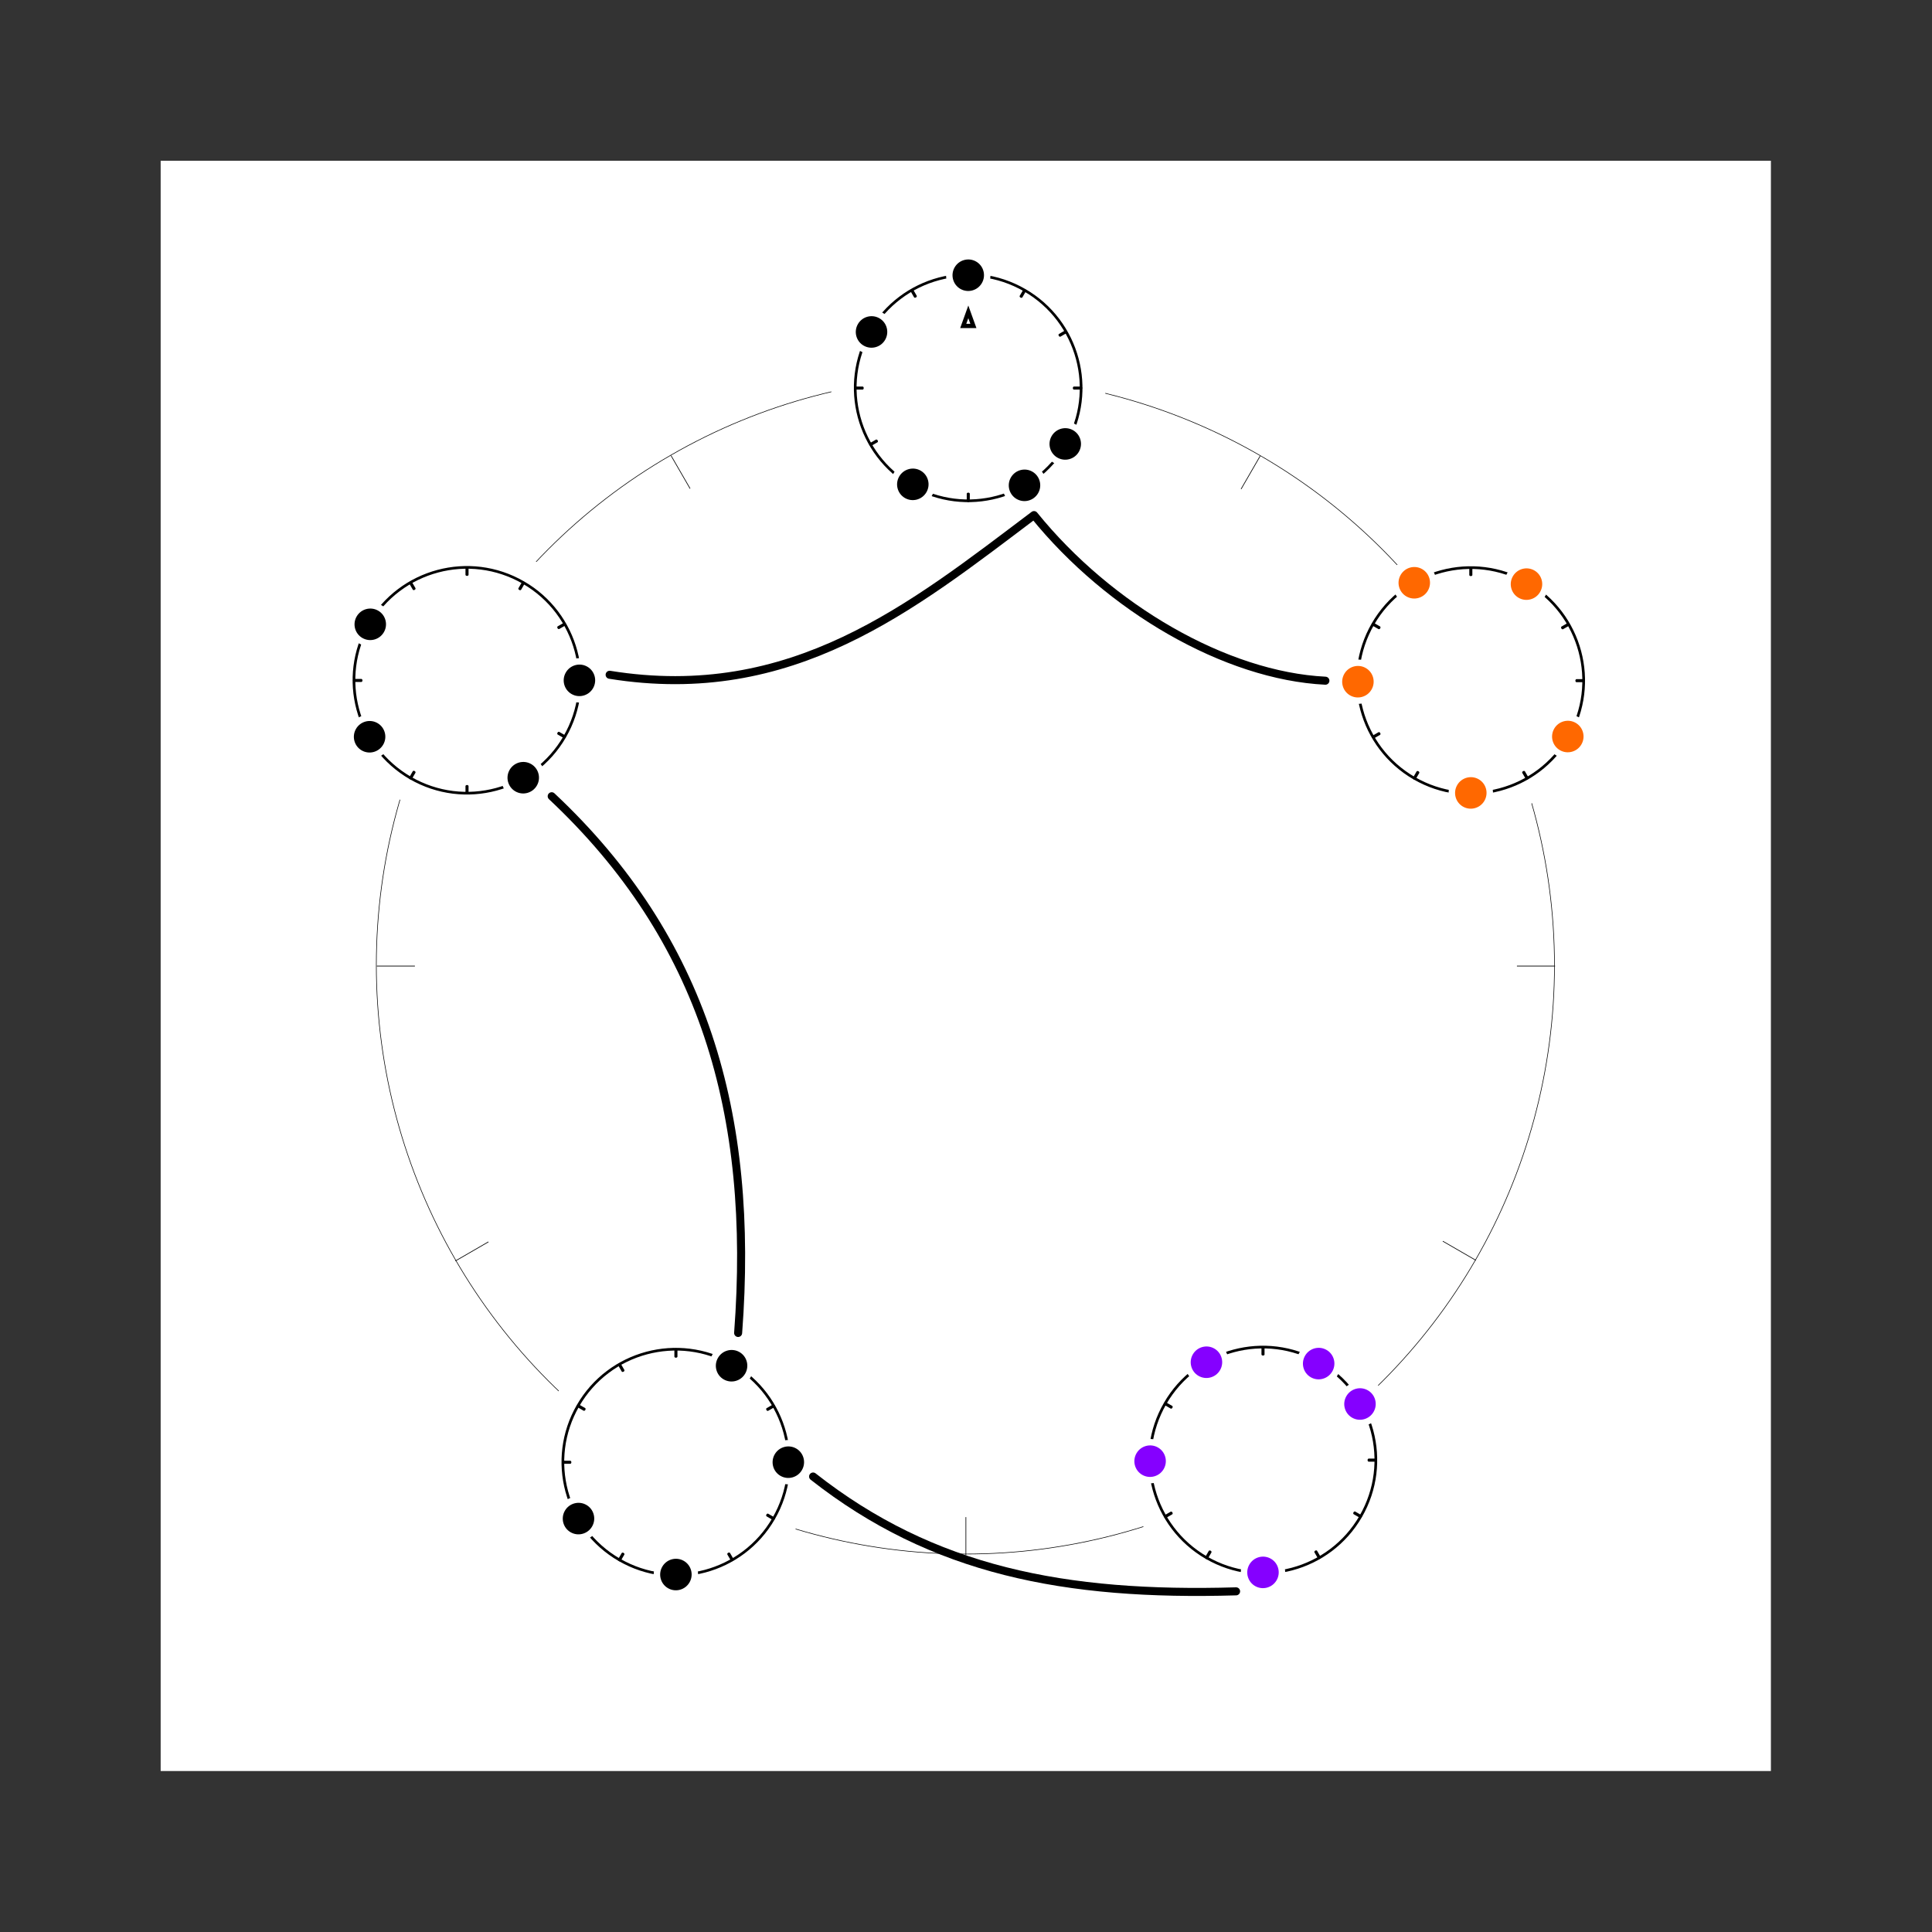 <?xml version="1.0" encoding="UTF-8" standalone="no"?>
<!DOCTYPE svg PUBLIC "-//W3C//DTD SVG 1.1//EN" "http://www.w3.org/Graphics/SVG/1.1/DTD/svg11.dtd">
<svg width="100%" height="100%" viewBox="0 0 1801 1801" version="1.1" xmlns="http://www.w3.org/2000/svg" xmlns:xlink="http://www.w3.org/1999/xlink" xml:space="preserve" xmlns:serif="http://www.serif.com/" style="fill-rule:evenodd;clip-rule:evenodd;stroke-linecap:square;stroke-linejoin:round;stroke-miterlimit:1.5;">
    <rect x="0" y="0" width="1801" height="1801" fill="#333333" stroke="none"/>
    <g transform="matrix(1,0,0,1,-19690,-12935)">
        <g id="M2R7" transform="matrix(1,0,0,1,19690.3,12935.4)">
            <rect x="0" y="0" width="1800" height="1800" style="fill:none;"/>
            <g transform="matrix(1,0,0,1,149.469,149.453)">
                <rect x="0" y="0" width="1501.06" height="1501.09" style="fill:white;"/>
            </g>
            <g id="Meta-Ring-and-Background" serif:id="Meta-Ring and Background" transform="matrix(-1.098,0,0,-1.098,1706.03,2099.12)">
                <g transform="matrix(0.546,-0.945,0.954,0.551,-641.299,1170.26)">
                    <ellipse cx="692" cy="1046" rx="458" ry="454" style="fill:none;stroke:black;stroke-width:0.46px;"/>
                </g>
                <g transform="matrix(0.5,-0.866,0.63,0.364,-412.931,1316.59)">
                    <path d="M768,524.038L768,568" style="fill:none;stroke:black;stroke-width:0.57px;"/>
                </g>
                <g transform="matrix(0.5,-0.866,0.63,0.364,425.349,1800.57)">
                    <path d="M768,524.038L768,568" style="fill:none;stroke:black;stroke-width:0.57px;"/>
                </g>
                <g transform="matrix(-0.866,-0.5,0.364,-0.63,1442.63,1400.58)">
                    <path d="M768,524.038L768,568" style="fill:none;stroke:black;stroke-width:0.57px;"/>
                </g>
                <g transform="matrix(-0.866,-0.5,0.364,-0.63,958.61,2238.93)">
                    <path d="M768,524.038L768,568" style="fill:none;stroke:black;stroke-width:0.57px;"/>
                </g>
                <g transform="matrix(0.866,-0.5,0.364,0.63,-371.594,713.016)">
                    <path d="M768,524.038L768,568" style="fill:none;stroke:black;stroke-width:0.57px;"/>
                </g>
                <g transform="matrix(0.866,-0.5,0.364,0.63,112.404,1551.33)">
                    <path d="M768,524.038L768,568" style="fill:none;stroke:black;stroke-width:0.57px;"/>
                </g>
                <g transform="matrix(-0.5,-0.866,0.63,-0.364,1193.38,1713.55)">
                    <path d="M768,524.038L768,568" style="fill:none;stroke:black;stroke-width:0.57px;"/>
                </g>
                <g transform="matrix(-0.5,-0.866,0.63,-0.364,355.038,2197.57)">
                    <path d="M768,524.038L768,568" style="fill:none;stroke:black;stroke-width:0.57px;"/>
                </g>
                <g transform="matrix(1,0,0,0.727,-34,210.969)">
                    <path d="M768,524.038L768,568" style="fill:none;stroke:black;stroke-width:0.57px;"/>
                </g>
                <g transform="matrix(1,0,0,0.727,-34,1179)">
                    <path d="M768,524.038L768,568" style="fill:none;stroke:black;stroke-width:0.57px;"/>
                </g>
                <g transform="matrix(6.12323e-17,-1,0.727,4.45181e-17,821.022,1859.96)">
                    <path d="M768,524.038L768,568" style="fill:none;stroke:black;stroke-width:0.57px;"/>
                </g>
                <g transform="matrix(6.12323e-17,-1,0.727,4.45181e-17,-146.974,1859.96)">
                    <path d="M768,524.038L768,568" style="fill:none;stroke:black;stroke-width:0.57px;"/>
                </g>
            </g>
            <g id="Child-Rings" serif:id="Child Rings" transform="matrix(-1,0,0,-1,1397.16,903.666)">
                <g id="_10" serif:id="10" transform="matrix(0.25,0,0,0.25,770.305,14.048)">
                    <g id="Ring-and-Background" serif:id="Ring and Background" transform="matrix(1,0,0,1,50.392,-72.354)">
                        <g id="white-background" serif:id="white background" transform="matrix(-3.843,-0,-0,-4.022,13582.9,30283.5)">
                            <ellipse cx="3348" cy="7256.93" rx="133" ry="127.074" style="fill:white;"/>
                        </g>
                        <g id="Ring" transform="matrix(0.842,0,0,0.842,98.812,175.77)">
                            <g transform="matrix(0.546,-0.945,0.954,0.551,-641.299,1170.26)">
                                <ellipse cx="692" cy="1046" rx="458" ry="454" style="fill:none;stroke:black;stroke-width:10.83px;stroke-linecap:round;"/>
                            </g>
                            <g transform="matrix(0.5,-0.866,0.63,0.364,-412.931,1316.59)">
                                <path d="M768,524.038L768,568" style="fill:none;stroke:black;stroke-width:13.59px;stroke-linecap:round;"/>
                            </g>
                            <g transform="matrix(0.5,-0.866,0.63,0.364,425.349,1800.57)">
                                <path d="M768,524.038L768,568" style="fill:none;stroke:black;stroke-width:13.59px;stroke-linecap:round;"/>
                            </g>
                            <g transform="matrix(-0.866,-0.5,0.364,-0.63,1442.63,1400.58)">
                                <path d="M768,524.038L768,568" style="fill:none;stroke:black;stroke-width:13.59px;stroke-linecap:round;"/>
                            </g>
                            <g transform="matrix(-0.866,-0.5,0.364,-0.63,958.61,2238.93)">
                                <path d="M768,524.038L768,568" style="fill:none;stroke:black;stroke-width:13.59px;stroke-linecap:round;"/>
                            </g>
                            <g transform="matrix(0.866,-0.5,0.364,0.63,-371.594,713.016)">
                                <path d="M768,524.038L768,568" style="fill:none;stroke:black;stroke-width:13.59px;stroke-linecap:round;"/>
                            </g>
                            <g transform="matrix(0.866,-0.5,0.364,0.63,112.404,1551.33)">
                                <path d="M768,524.038L768,568" style="fill:none;stroke:black;stroke-width:13.59px;stroke-linecap:round;"/>
                            </g>
                            <g transform="matrix(-0.5,-0.866,0.63,-0.364,1193.38,1713.55)">
                                <path d="M768,524.038L768,568" style="fill:none;stroke:black;stroke-width:13.59px;stroke-linecap:round;"/>
                            </g>
                            <g transform="matrix(-0.5,-0.866,0.63,-0.364,355.038,2197.57)">
                                <path d="M768,524.038L768,568" style="fill:none;stroke:black;stroke-width:13.59px;stroke-linecap:round;"/>
                            </g>
                            <g transform="matrix(1,0,0,0.727,-34,210.969)">
                                <path d="M768,524.038L768,568" style="fill:none;stroke:black;stroke-width:13.59px;stroke-linecap:round;"/>
                            </g>
                            <g transform="matrix(1,0,0,0.727,-34,1179)">
                                <path d="M768,524.038L768,568" style="fill:none;stroke:black;stroke-width:13.59px;stroke-linecap:round;"/>
                            </g>
                            <g transform="matrix(6.12323e-17,-1,0.727,4.45181e-17,821.022,1859.96)">
                                <path d="M768,524.038L768,568" style="fill:none;stroke:black;stroke-width:13.59px;stroke-linecap:round;"/>
                            </g>
                            <g transform="matrix(6.12323e-17,-1,0.727,4.45181e-17,-146.974,1859.96)">
                                <path d="M768,524.038L768,568" style="fill:none;stroke:black;stroke-width:13.59px;stroke-linecap:round;"/>
                            </g>
                        </g>
                    </g>
                    <g id="Notes" transform="matrix(1,0,0,1,16.392,-4.392)">
                        <g id="_101" serif:id="10" transform="matrix(1.072,-1.856,1.884,1.088,-701.504,2085.37)">
                            <ellipse cx="766" cy="526.5" rx="33" ry="32.5" style="stroke:white;stroke-width:11.11px;stroke-linecap:round;"/>
                        </g>
                        <g id="_8" serif:id="8" transform="matrix(1.072,-1.856,1.884,1.088,-698.993,1666.12)">
                            <ellipse cx="766" cy="526.5" rx="33" ry="32.5" style="stroke:white;stroke-width:11.11px;stroke-linecap:round;"/>
                        </g>
                        <g id="_5" serif:id="5" transform="matrix(1.072,-1.856,1.884,1.088,-1271.91,1513.43)">
                            <ellipse cx="766" cy="526.5" rx="33" ry="32.5" style="stroke:white;stroke-width:11.11px;stroke-linecap:round;"/>
                        </g>
                        <g id="_3" serif:id="3" transform="matrix(1.072,-1.856,1.884,1.088,-1481.42,1876.44)">
                            <ellipse cx="766" cy="526.5" rx="33" ry="32.5" style="stroke:white;stroke-width:11.11px;stroke-linecap:round;"/>
                        </g>
                    </g>
                    <g id="Root-Markers" serif:id="Root Markers">
                    </g>
                </g>
                <g id="_7" serif:id="7" transform="matrix(0.25,0,0,0.25,575.567,-714.769)">
                    <g id="Ring-and-Background1" serif:id="Ring and Background" transform="matrix(1,0,0,1,50.392,-72.354)">
                        <g id="white-background1" serif:id="white background" transform="matrix(-3.843,-0,-0,-4.022,13582.9,30283.5)">
                            <ellipse cx="3348" cy="7256.93" rx="133" ry="127.074" style="fill:white;"/>
                        </g>
                        <g id="Ring1" serif:id="Ring" transform="matrix(0.842,0,0,0.842,98.812,175.77)">
                            <g transform="matrix(0.546,-0.945,0.954,0.551,-641.299,1170.26)">
                                <ellipse cx="692" cy="1046" rx="458" ry="454" style="fill:none;stroke:black;stroke-width:10.83px;stroke-linecap:round;"/>
                            </g>
                            <g transform="matrix(0.5,-0.866,0.63,0.364,-412.931,1316.59)">
                                <path d="M768,524.038L768,568" style="fill:none;stroke:black;stroke-width:13.59px;stroke-linecap:round;"/>
                            </g>
                            <g transform="matrix(0.5,-0.866,0.63,0.364,425.349,1800.57)">
                                <path d="M768,524.038L768,568" style="fill:none;stroke:black;stroke-width:13.59px;stroke-linecap:round;"/>
                            </g>
                            <g transform="matrix(-0.866,-0.5,0.364,-0.63,1442.63,1400.58)">
                                <path d="M768,524.038L768,568" style="fill:none;stroke:black;stroke-width:13.59px;stroke-linecap:round;"/>
                            </g>
                            <g transform="matrix(-0.866,-0.5,0.364,-0.63,958.61,2238.93)">
                                <path d="M768,524.038L768,568" style="fill:none;stroke:black;stroke-width:13.59px;stroke-linecap:round;"/>
                            </g>
                            <g transform="matrix(0.866,-0.5,0.364,0.63,-371.594,713.016)">
                                <path d="M768,524.038L768,568" style="fill:none;stroke:black;stroke-width:13.59px;stroke-linecap:round;"/>
                            </g>
                            <g transform="matrix(0.866,-0.5,0.364,0.63,112.404,1551.33)">
                                <path d="M768,524.038L768,568" style="fill:none;stroke:black;stroke-width:13.59px;stroke-linecap:round;"/>
                            </g>
                            <g transform="matrix(-0.5,-0.866,0.63,-0.364,1193.38,1713.55)">
                                <path d="M768,524.038L768,568" style="fill:none;stroke:black;stroke-width:13.59px;stroke-linecap:round;"/>
                            </g>
                            <g transform="matrix(-0.5,-0.866,0.63,-0.364,355.038,2197.57)">
                                <path d="M768,524.038L768,568" style="fill:none;stroke:black;stroke-width:13.59px;stroke-linecap:round;"/>
                            </g>
                            <g transform="matrix(1,0,0,0.727,-34,210.969)">
                                <path d="M768,524.038L768,568" style="fill:none;stroke:black;stroke-width:13.59px;stroke-linecap:round;"/>
                            </g>
                            <g transform="matrix(1,0,0,0.727,-34,1179)">
                                <path d="M768,524.038L768,568" style="fill:none;stroke:black;stroke-width:13.59px;stroke-linecap:round;"/>
                            </g>
                            <g transform="matrix(6.12323e-17,-1,0.727,4.45181e-17,821.022,1859.96)">
                                <path d="M768,524.038L768,568" style="fill:none;stroke:black;stroke-width:13.59px;stroke-linecap:round;"/>
                            </g>
                            <g transform="matrix(6.12323e-17,-1,0.727,4.45181e-17,-146.974,1859.96)">
                                <path d="M768,524.038L768,568" style="fill:none;stroke:black;stroke-width:13.59px;stroke-linecap:round;"/>
                            </g>
                        </g>
                    </g>
                    <g id="Notes1" serif:id="Notes" transform="matrix(1,0,0,1,16.392,-4.392)">
                        <g id="_81" serif:id="8" transform="matrix(1.072,-1.856,1.884,1.088,-698.993,1666.12)">
                            <ellipse cx="766" cy="526.5" rx="33" ry="32.5" style="stroke:white;stroke-width:11.11px;stroke-linecap:round;"/>
                        </g>
                        <g id="_6" serif:id="6" transform="matrix(1.072,-1.856,1.884,1.088,-1062.18,1457.5)">
                            <ellipse cx="766" cy="526.5" rx="33" ry="32.5" style="stroke:white;stroke-width:11.11px;stroke-linecap:round;"/>
                        </g>
                        <g id="_31" serif:id="3" transform="matrix(1.072,-1.856,1.884,1.088,-1481.42,1876.44)">
                            <ellipse cx="766" cy="526.5" rx="33" ry="32.5" style="stroke:white;stroke-width:11.11px;stroke-linecap:round;"/>
                        </g>
                        <g id="_1" serif:id="1" transform="matrix(1.072,-1.856,1.884,1.088,-1269.79,2236.07)">
                            <ellipse cx="766" cy="526.5" rx="33" ry="32.5" style="stroke:white;stroke-width:11.11px;stroke-linecap:round;"/>
                        </g>
                    </g>
                    <g id="Root-Markers1" serif:id="Root Markers">
                    </g>
                </g>
				<a xlink:href="PRE-M2R9.svg">
                <g id="_51" serif:id="5" transform="matrix(0.25,0,0,0.25,28.289,-712.769)">
                    <g id="Ring-and-Background2" serif:id="Ring and Background" transform="matrix(1,0,0,1,50.392,-72.354)">
                        <g id="white-background2" serif:id="white background" transform="matrix(-3.843,-0,-0,-4.022,13582.9,30283.5)">
                            <ellipse cx="3348" cy="7256.93" rx="133" ry="127.074" style="fill:white;"/>
                        </g>
                        <g id="Ring2" serif:id="Ring" transform="matrix(0.842,0,0,0.842,98.812,175.77)">
                            <g transform="matrix(0.546,-0.945,0.954,0.551,-641.299,1170.26)">
                                <ellipse cx="692" cy="1046" rx="458" ry="454" style="fill:none;stroke:black;stroke-width:10.83px;stroke-linecap:round;"/>
                            </g>
                            <g transform="matrix(0.5,-0.866,0.63,0.364,-412.931,1316.59)">
                                <path d="M768,524.038L768,568" style="fill:none;stroke:black;stroke-width:13.59px;stroke-linecap:round;"/>
                            </g>
                            <g transform="matrix(0.5,-0.866,0.63,0.364,425.349,1800.57)">
                                <path d="M768,524.038L768,568" style="fill:none;stroke:black;stroke-width:13.59px;stroke-linecap:round;"/>
                            </g>
                            <g transform="matrix(-0.866,-0.5,0.364,-0.63,1442.63,1400.58)">
                                <path d="M768,524.038L768,568" style="fill:none;stroke:black;stroke-width:13.59px;stroke-linecap:round;"/>
                            </g>
                            <g transform="matrix(-0.866,-0.5,0.364,-0.63,958.61,2238.93)">
                                <path d="M768,524.038L768,568" style="fill:none;stroke:black;stroke-width:13.59px;stroke-linecap:round;"/>
                            </g>
                            <g transform="matrix(0.866,-0.5,0.364,0.63,-371.594,713.016)">
                                <path d="M768,524.038L768,568" style="fill:none;stroke:black;stroke-width:13.59px;stroke-linecap:round;"/>
                            </g>
                            <g transform="matrix(0.866,-0.5,0.364,0.63,112.404,1551.33)">
                                <path d="M768,524.038L768,568" style="fill:none;stroke:black;stroke-width:13.59px;stroke-linecap:round;"/>
                            </g>
                            <g transform="matrix(-0.5,-0.866,0.63,-0.364,1193.38,1713.55)">
                                <path d="M768,524.038L768,568" style="fill:none;stroke:black;stroke-width:13.59px;stroke-linecap:round;"/>
                            </g>
                            <g transform="matrix(-0.5,-0.866,0.63,-0.364,355.038,2197.57)">
                                <path d="M768,524.038L768,568" style="fill:none;stroke:black;stroke-width:13.59px;stroke-linecap:round;"/>
                            </g>
                            <g transform="matrix(1,0,0,0.727,-34,210.969)">
                                <path d="M768,524.038L768,568" style="fill:none;stroke:black;stroke-width:13.59px;stroke-linecap:round;"/>
                            </g>
                            <g transform="matrix(1,0,0,0.727,-34,1179)">
                                <path d="M768,524.038L768,568" style="fill:none;stroke:black;stroke-width:13.59px;stroke-linecap:round;"/>
                            </g>
                            <g transform="matrix(6.12323e-17,-1,0.727,4.45181e-17,821.022,1859.96)">
                                <path d="M768,524.038L768,568" style="fill:none;stroke:black;stroke-width:13.59px;stroke-linecap:round;"/>
                            </g>
                            <g transform="matrix(6.12323e-17,-1,0.727,4.45181e-17,-146.974,1859.96)">
                                <path d="M768,524.038L768,568" style="fill:none;stroke:black;stroke-width:13.59px;stroke-linecap:round;"/>
                            </g>
                        </g>
                    </g>
                    <g id="Notes2" serif:id="Notes" transform="matrix(1,0,0,1,16.392,-4.392)">
                        <g id="_11" serif:id="11" transform="matrix(1.072,-1.856,1.884,1.088,-851.373,2241.13)">
                            <ellipse cx="766" cy="526.5" rx="33" ry="32.5" style="fill:rgb(133,0,255);stroke:white;stroke-width:11.11px;stroke-linecap:round;"/>
                        </g>
                        <g id="_9" serif:id="9" transform="matrix(1.072,-1.856,1.884,1.088,-641.245,1872.23)">
                            <ellipse cx="766" cy="526.5" rx="33" ry="32.5" style="fill:rgb(133,0,255);stroke:white;stroke-width:11.11px;stroke-linecap:round;"/>
                        </g>
                        <g id="_61" serif:id="6" transform="matrix(1.072,-1.856,1.884,1.088,-1062.18,1457.5)">
                            <ellipse cx="766" cy="526.5" rx="33" ry="32.5" style="fill:rgb(133,0,255);stroke:white;stroke-width:11.11px;stroke-linecap:round;"/>
                        </g>
                        <g id="_2" serif:id="2" transform="matrix(1.072,-1.856,1.884,1.088,-1423.86,2085.36)">
                            <ellipse cx="766" cy="526.5" rx="33" ry="32.5" style="fill:rgb(133,0,255);stroke:white;stroke-width:11.11px;stroke-linecap:round;"/>
                        </g>
                        <g id="_12" serif:id="1" transform="matrix(1.072,-1.856,1.884,1.088,-1269.79,2236.07)">
                            <ellipse cx="766" cy="526.5" rx="33" ry="32.5" style="fill:rgb(133,0,255);stroke:white;stroke-width:11.11px;stroke-linecap:round;"/>
                        </g>
                    </g>
                    <g id="Root-Markers2" serif:id="Root Markers">
                    </g>
                </g>
					</a>
                <g id="_21" serif:id="2" transform="matrix(0.25,0,0,0.25,-165.444,13.843)">
                    <g id="Ring-and-Background3" serif:id="Ring and Background" transform="matrix(1,0,0,1,50.392,-72.354)">
                        <g id="white-background3" serif:id="white background" transform="matrix(-3.843,-0,-0,-4.022,13582.9,30283.5)">
                            <ellipse cx="3348" cy="7256.93" rx="133" ry="127.074" style="fill:white;"/>
                        </g>
                        <g id="Ring3" serif:id="Ring" transform="matrix(0.842,0,0,0.842,98.812,175.77)">
                            <g transform="matrix(0.546,-0.945,0.954,0.551,-641.299,1170.26)">
                                <ellipse cx="692" cy="1046" rx="458" ry="454" style="fill:none;stroke:black;stroke-width:10.83px;stroke-linecap:round;"/>
                            </g>
                            <g transform="matrix(0.5,-0.866,0.63,0.364,-412.931,1316.59)">
                                <path d="M768,524.038L768,568" style="fill:none;stroke:black;stroke-width:13.59px;stroke-linecap:round;"/>
                            </g>
                            <g transform="matrix(0.5,-0.866,0.63,0.364,425.349,1800.57)">
                                <path d="M768,524.038L768,568" style="fill:none;stroke:black;stroke-width:13.59px;stroke-linecap:round;"/>
                            </g>
                            <g transform="matrix(-0.866,-0.5,0.364,-0.63,1442.63,1400.58)">
                                <path d="M768,524.038L768,568" style="fill:none;stroke:black;stroke-width:13.59px;stroke-linecap:round;"/>
                            </g>
                            <g transform="matrix(-0.866,-0.5,0.364,-0.63,958.61,2238.93)">
                                <path d="M768,524.038L768,568" style="fill:none;stroke:black;stroke-width:13.59px;stroke-linecap:round;"/>
                            </g>
                            <g transform="matrix(0.866,-0.5,0.364,0.63,-371.594,713.016)">
                                <path d="M768,524.038L768,568" style="fill:none;stroke:black;stroke-width:13.59px;stroke-linecap:round;"/>
                            </g>
                            <g transform="matrix(0.866,-0.5,0.364,0.63,112.404,1551.33)">
                                <path d="M768,524.038L768,568" style="fill:none;stroke:black;stroke-width:13.59px;stroke-linecap:round;"/>
                            </g>
                            <g transform="matrix(-0.5,-0.866,0.63,-0.364,1193.38,1713.55)">
                                <path d="M768,524.038L768,568" style="fill:none;stroke:black;stroke-width:13.59px;stroke-linecap:round;"/>
                            </g>
                            <g transform="matrix(-0.5,-0.866,0.63,-0.364,355.038,2197.57)">
                                <path d="M768,524.038L768,568" style="fill:none;stroke:black;stroke-width:13.59px;stroke-linecap:round;"/>
                            </g>
                            <g transform="matrix(1,0,0,0.727,-34,210.969)">
                                <path d="M768,524.038L768,568" style="fill:none;stroke:black;stroke-width:13.59px;stroke-linecap:round;"/>
                            </g>
                            <g transform="matrix(1,0,0,0.727,-34,1179)">
                                <path d="M768,524.038L768,568" style="fill:none;stroke:black;stroke-width:13.59px;stroke-linecap:round;"/>
                            </g>
                            <g transform="matrix(6.12323e-17,-1,0.727,4.45181e-17,821.022,1859.96)">
                                <path d="M768,524.038L768,568" style="fill:none;stroke:black;stroke-width:13.59px;stroke-linecap:round;"/>
                            </g>
                            <g transform="matrix(6.12323e-17,-1,0.727,4.45181e-17,-146.974,1859.96)">
                                <path d="M768,524.038L768,568" style="fill:none;stroke:black;stroke-width:13.59px;stroke-linecap:round;"/>
                            </g>
                        </g>
                    </g>
                    <g id="Notes3" serif:id="Notes" transform="matrix(1,0,0,1,16.392,-4.392)">
                        <g id="_111" serif:id="11" transform="matrix(1.072,-1.856,1.884,1.088,-851.373,2241.13)">
                            <ellipse cx="766" cy="526.5" rx="33" ry="32.5" style="fill:rgb(255,104,0);stroke:white;stroke-width:11.11px;stroke-linecap:round;"/>
                        </g>
                        <g id="_91" serif:id="9" transform="matrix(1.072,-1.856,1.884,1.088,-641.245,1872.23)">
                            <ellipse cx="766" cy="526.5" rx="33" ry="32.5" style="fill:rgb(255,104,0);stroke:white;stroke-width:11.11px;stroke-linecap:round;"/>
                        </g>
                        <g id="_62" serif:id="6" transform="matrix(1.072,-1.856,1.884,1.088,-1062.18,1457.5)">
                            <ellipse cx="766" cy="526.5" rx="33" ry="32.5" style="fill:rgb(255,104,0);stroke:white;stroke-width:11.11px;stroke-linecap:round;"/>
                        </g>
                        <g id="_4" serif:id="4" transform="matrix(1.072,-1.856,1.884,1.088,-1423.87,1667.79)">
                            <ellipse cx="766" cy="526.5" rx="33" ry="32.5" style="fill:rgb(255,104,0);stroke:white;stroke-width:11.11px;stroke-linecap:round;"/>
                        </g>
                        <g id="_13" serif:id="1" transform="matrix(1.072,-1.856,1.884,1.088,-1269.79,2236.07)">
                            <ellipse cx="766" cy="526.5" rx="33" ry="32.5" style="fill:rgb(255,104,0);stroke:white;stroke-width:11.11px;stroke-linecap:round;"/>
                        </g>
                        <g transform="matrix(-3.993,-0,-0,-3.993,73981.3,35258.4)">
                            <path d="M17725.5,9315.98C17837.4,9403.97 17960.8,9427.89 18120.5,9423.21" style="fill:none;stroke:black;stroke-width:7.5px;stroke-linecap:round;"/>
                        </g>
                        <g transform="matrix(-3.993,-0,-0,-3.993,73981.3,35258.4)">
                            <path d="M17655.5,9181.93C17671,8976.99 17623.2,8813.73 17481.4,8680.72" style="fill:none;stroke:black;stroke-width:7.5px;stroke-linecap:round;"/>
                        </g>
                        <g transform="matrix(-3.993,-0,-0,-3.993,73981.3,35258.4)">
                            <path d="M18203.9,8572.83C18110.8,8568.25 18002,8504.99 17931.8,8418.17C17817.7,8504.15 17706,8594.82 17535.5,8567.29" style="fill:none;stroke:black;stroke-width:7.5px;stroke-linecap:round;"/>
                        </g>
                    </g>
                    <g id="Root-Markers3" serif:id="Root Markers">
                    </g>
                </g>
                <g id="_0" serif:id="0" transform="matrix(0.25,0,0,0.25,303.035,286.599)">
                    <g id="Ring-and-Background4" serif:id="Ring and Background" transform="matrix(1,0,0,1,50.392,-72.354)">
                        <g id="white-background4" serif:id="white background" transform="matrix(-3.843,-0,-0,-4.022,13582.9,30283.5)">
                            <ellipse cx="3348" cy="7256.93" rx="133" ry="127.074" style="fill:white;"/>
                        </g>
                        <g id="Ring4" serif:id="Ring" transform="matrix(0.842,0,0,0.842,98.812,175.77)">
                            <g transform="matrix(0.546,-0.945,0.954,0.551,-641.299,1170.26)">
                                <ellipse cx="692" cy="1046" rx="458" ry="454" style="fill:none;stroke:black;stroke-width:10.83px;stroke-linecap:round;"/>
                            </g>
                            <g transform="matrix(0.5,-0.866,0.63,0.364,-412.931,1316.59)">
                                <path d="M768,524.038L768,568" style="fill:none;stroke:black;stroke-width:13.59px;stroke-linecap:round;"/>
                            </g>
                            <g transform="matrix(0.5,-0.866,0.63,0.364,425.349,1800.57)">
                                <path d="M768,524.038L768,568" style="fill:none;stroke:black;stroke-width:13.59px;stroke-linecap:round;"/>
                            </g>
                            <g transform="matrix(-0.866,-0.5,0.364,-0.63,1442.63,1400.58)">
                                <path d="M768,524.038L768,568" style="fill:none;stroke:black;stroke-width:13.59px;stroke-linecap:round;"/>
                            </g>
                            <g transform="matrix(-0.866,-0.5,0.364,-0.63,958.61,2238.93)">
                                <path d="M768,524.038L768,568" style="fill:none;stroke:black;stroke-width:13.59px;stroke-linecap:round;"/>
                            </g>
                            <g transform="matrix(0.866,-0.5,0.364,0.63,-371.594,713.016)">
                                <path d="M768,524.038L768,568" style="fill:none;stroke:black;stroke-width:13.59px;stroke-linecap:round;"/>
                            </g>
                            <g transform="matrix(0.866,-0.5,0.364,0.63,112.404,1551.33)">
                                <path d="M768,524.038L768,568" style="fill:none;stroke:black;stroke-width:13.59px;stroke-linecap:round;"/>
                            </g>
                            <g transform="matrix(-0.5,-0.866,0.63,-0.364,1193.38,1713.55)">
                                <path d="M768,524.038L768,568" style="fill:none;stroke:black;stroke-width:13.59px;stroke-linecap:round;"/>
                            </g>
                            <g transform="matrix(-0.5,-0.866,0.63,-0.364,355.038,2197.57)">
                                <path d="M768,524.038L768,568" style="fill:none;stroke:black;stroke-width:13.59px;stroke-linecap:round;"/>
                            </g>
                            <g transform="matrix(1,0,0,0.727,-34,210.969)">
                                <path d="M768,524.038L768,568" style="fill:none;stroke:black;stroke-width:13.59px;stroke-linecap:round;"/>
                            </g>
                            <g transform="matrix(1,0,0,0.727,-34,1179)">
                                <path d="M768,524.038L768,568" style="fill:none;stroke:black;stroke-width:13.59px;stroke-linecap:round;"/>
                            </g>
                            <g transform="matrix(6.12323e-17,-1,0.727,4.45181e-17,821.022,1859.96)">
                                <path d="M768,524.038L768,568" style="fill:none;stroke:black;stroke-width:13.59px;stroke-linecap:round;"/>
                            </g>
                            <g transform="matrix(6.12323e-17,-1,0.727,4.45181e-17,-146.974,1859.96)">
                                <path d="M768,524.038L768,568" style="fill:none;stroke:black;stroke-width:13.59px;stroke-linecap:round;"/>
                            </g>
                        </g>
                    </g>
                    <g id="Notes4" serif:id="Notes" transform="matrix(1,0,0,1,16.392,-4.392)">
                        <g id="_102" serif:id="10" transform="matrix(1.072,-1.856,1.884,1.088,-701.504,2085.37)">
                            <ellipse cx="766" cy="526.5" rx="33" ry="32.5" style="stroke:white;stroke-width:11.11px;stroke-linecap:round;"/>
                        </g>
                        <g id="_71" serif:id="7" transform="matrix(1.072,-1.856,1.884,1.088,-855.471,1517.1)">
                            <ellipse cx="766" cy="526.5" rx="33" ry="32.5" style="stroke:white;stroke-width:11.11px;stroke-linecap:round;"/>
                        </g>
                        <g id="_52" serif:id="5" transform="matrix(1.072,-1.856,1.884,1.088,-1271.91,1513.43)">
                            <ellipse cx="766" cy="526.5" rx="33" ry="32.5" style="stroke:white;stroke-width:11.11px;stroke-linecap:round;"/>
                        </g>
                        <g id="_41" serif:id="4" transform="matrix(1.072,-1.856,1.884,1.088,-1423.87,1667.79)">
                            <ellipse cx="766" cy="526.5" rx="33" ry="32.5" style="stroke:white;stroke-width:11.11px;stroke-linecap:round;"/>
                        </g>
                        <g id="_01" serif:id="0" transform="matrix(1.072,-1.856,1.884,1.088,-1062.18,2296.87)">
                            <ellipse cx="766" cy="526.5" rx="33" ry="32.5" style="stroke:white;stroke-width:11.11px;stroke-linecap:round;"/>
                        </g>
                    </g>
                    <g transform="matrix(-0.842,-2.3849e-16,2.32967e-16,-0.752,1383.42,1795.42)">
                        <g id="Root-Markers4" serif:id="Root Markers">
                            <path id="_02" serif:id="0" d="M768,730L695.999,730L731.999,618L768,730ZM723.036,708.717L740.956,708.717L731.996,680.843L723.036,708.717Z"/>
                        </g>
                    </g>
                </g>
            </g>
        </g>
    </g>
</svg>
